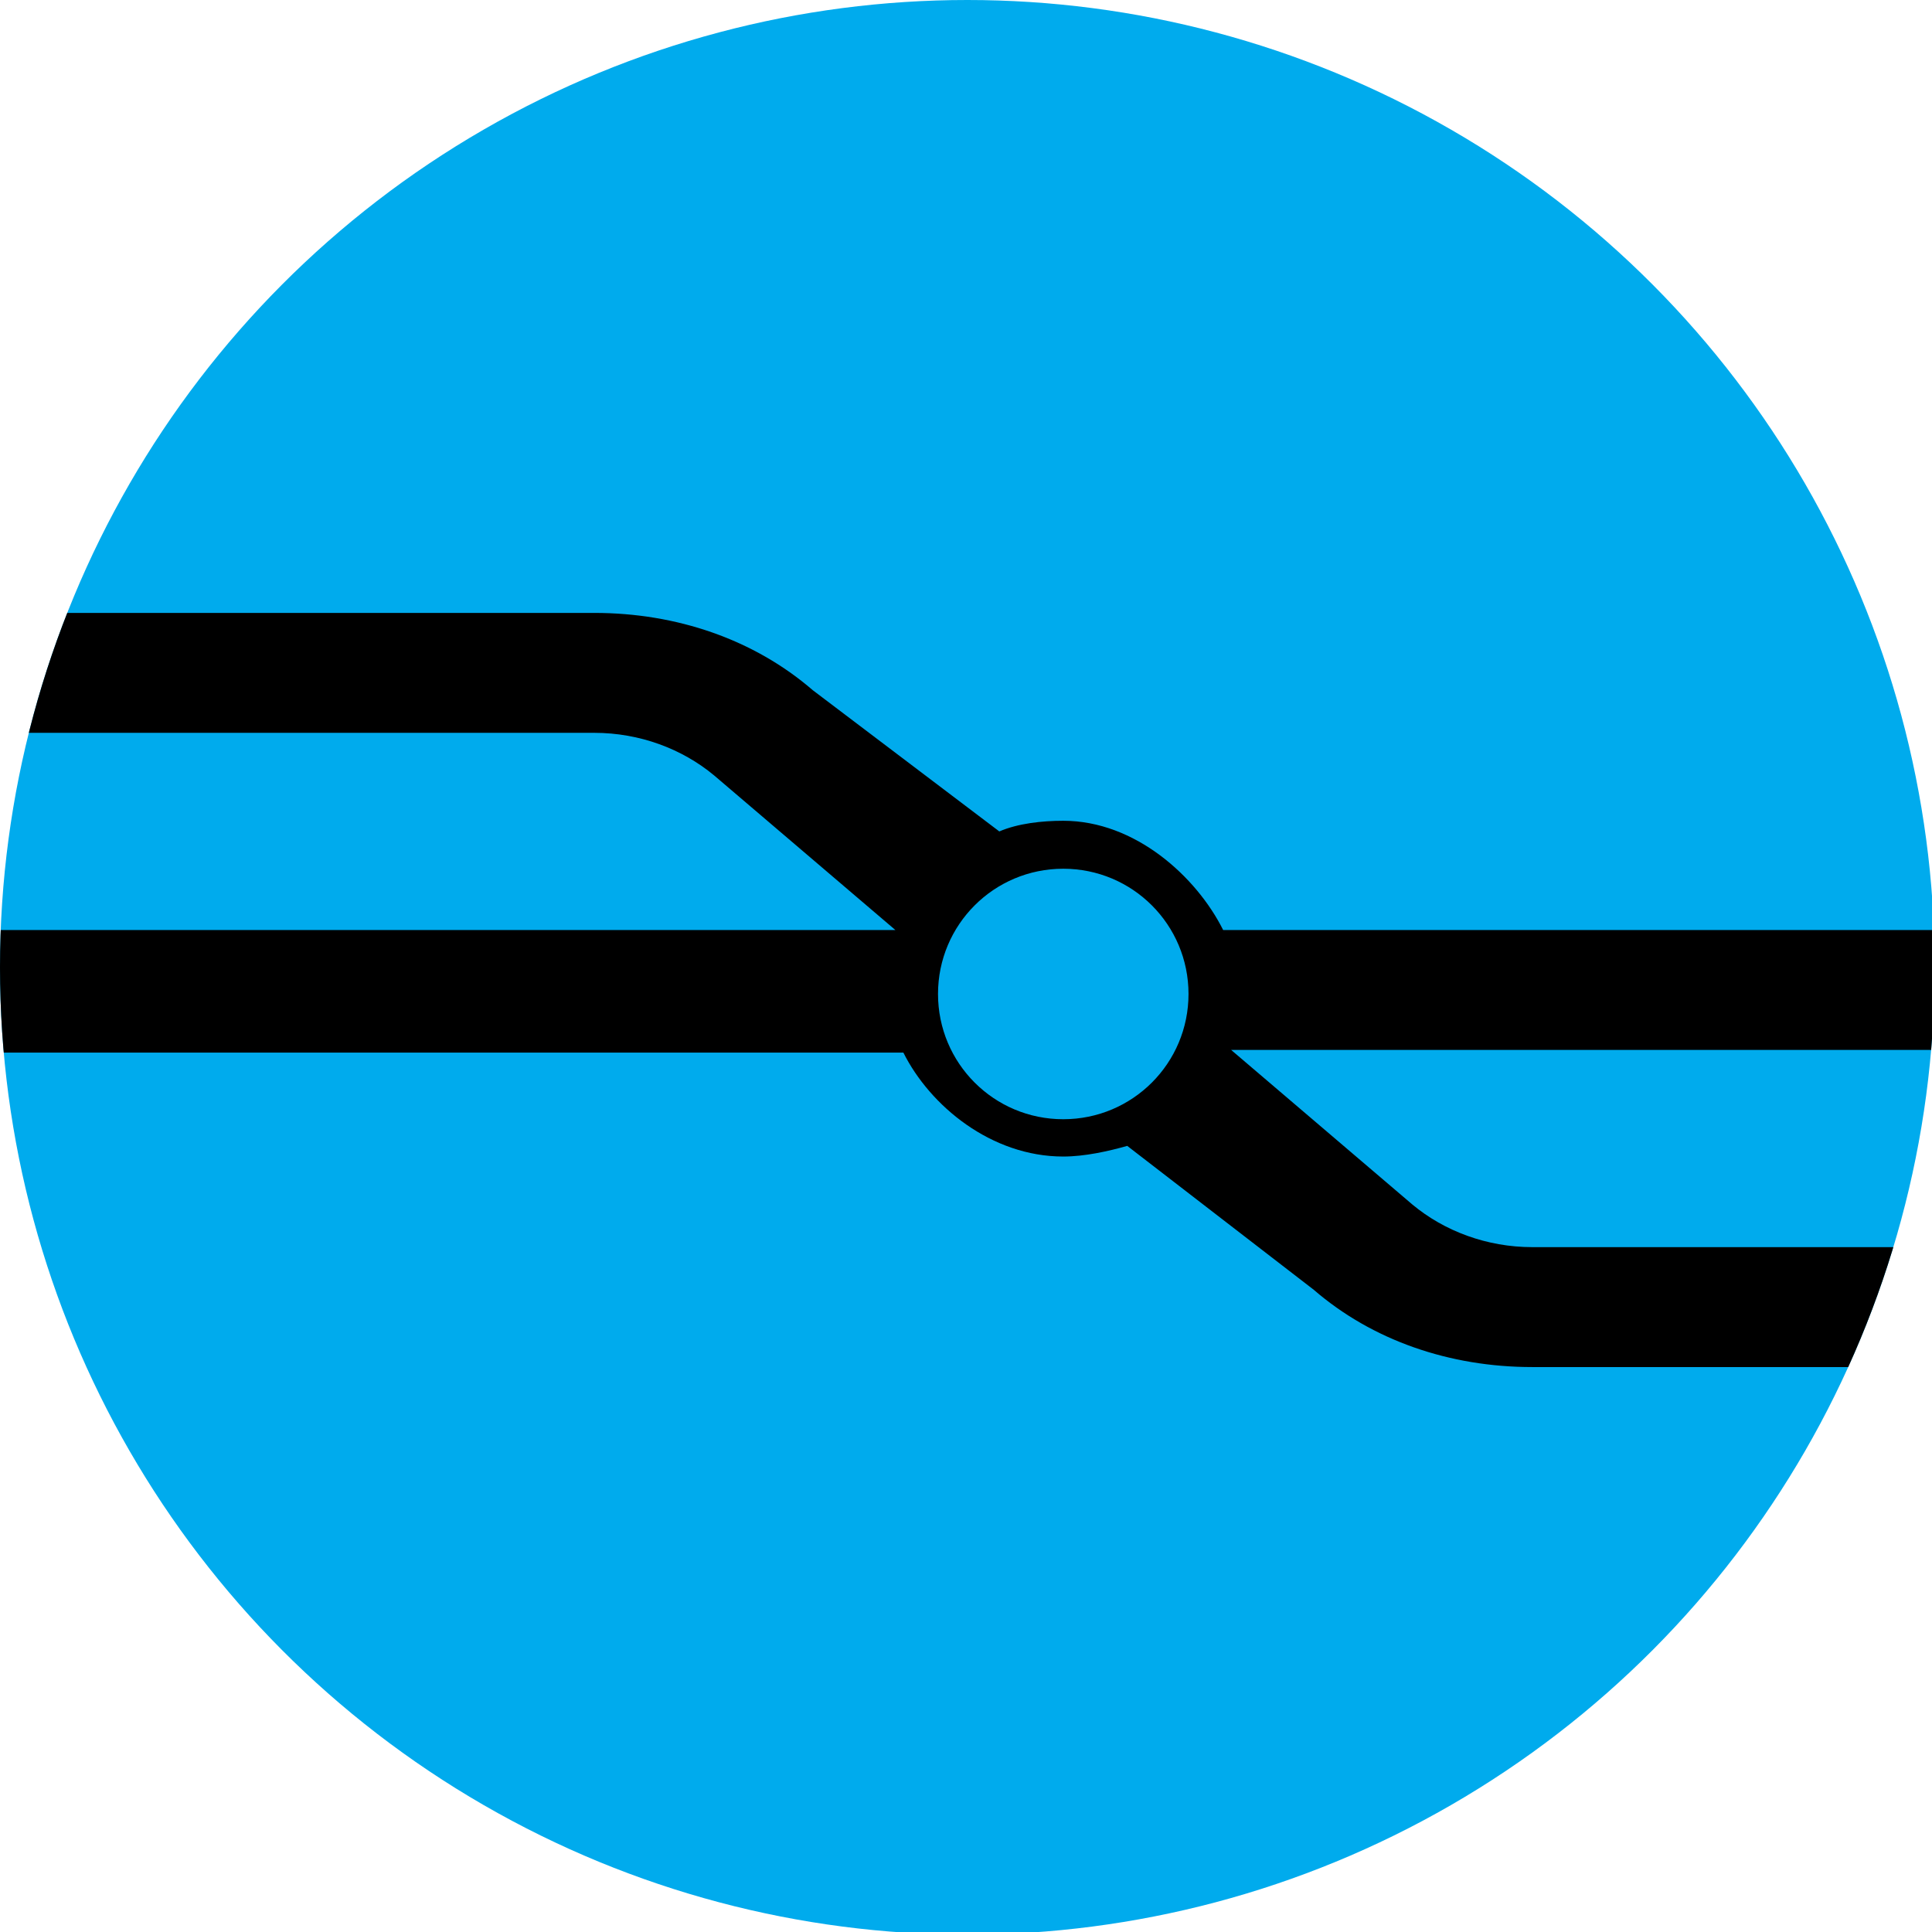 <?xml version="1.0" encoding="utf-8"?>
<!-- Generator: Adobe Illustrator 27.0.0, SVG Export Plug-In . SVG Version: 6.00 Build 0)  -->
<svg version="1.1" id="Layer_1" xmlns="http://www.w3.org/2000/svg" xmlns:xlink="http://www.w3.org/1999/xlink" x="0px" y="0px"
	 viewBox="0 0 72.5 72.5" style="enable-background:new 0 0 72.5 72.5;" xml:space="preserve">
<style type="text/css">
	.st0{fill:#00ABED;}
	.st1{clip-path:url(#SVGID_00000026843841357294390050000012772255168262998707_);}
</style>
<circle class="st0" cx="36.3" cy="36.3" r="36.3"/>
<g>
	<defs>
		<circle id="SVGID_1_" cx="36.3" cy="36.3" r="36.3"/>
	</defs>
	<clipPath id="SVGID_00000031209300101528148300000000332691313958216106_">
		<use xlink:href="#SVGID_1_"  style="overflow:visible;"/>
	</clipPath>
	<g style="clip-path:url(#SVGID_00000031209300101528148300000000332691313958216106_);">
		<path d="M44.6,37.3c0,2.6-2.1,4.7-4.7,4.7s-4.7-2.1-4.7-4.7s2.1-4.7,4.7-4.7S44.6,34.7,44.6,37.3 M0,39.5h33.9c1,2,3.3,3.9,6,3.9
			c0.8,0,1.7-0.2,2.4-0.4l7,5.4c2.2,1.9,5.1,2.9,8.2,2.9h14.8v-4.5H57.5c-1.7,0-3.3-0.6-4.5-1.6l-6.8-5.8h26.4v-4.5H45.9
			c-1-2-3.3-4.1-6-4.1c-0.8,0-1.7,0.1-2.4,0.4l-7-5.3c-2.2-1.9-5.1-2.9-8.2-2.9H0v4.5h22.3c1.7,0,3.3,0.6,4.5,1.6l6.8,5.8H0
			C0,35.1,0,39.5,0,39.5z"/>
	</g>
</g>
</svg>
